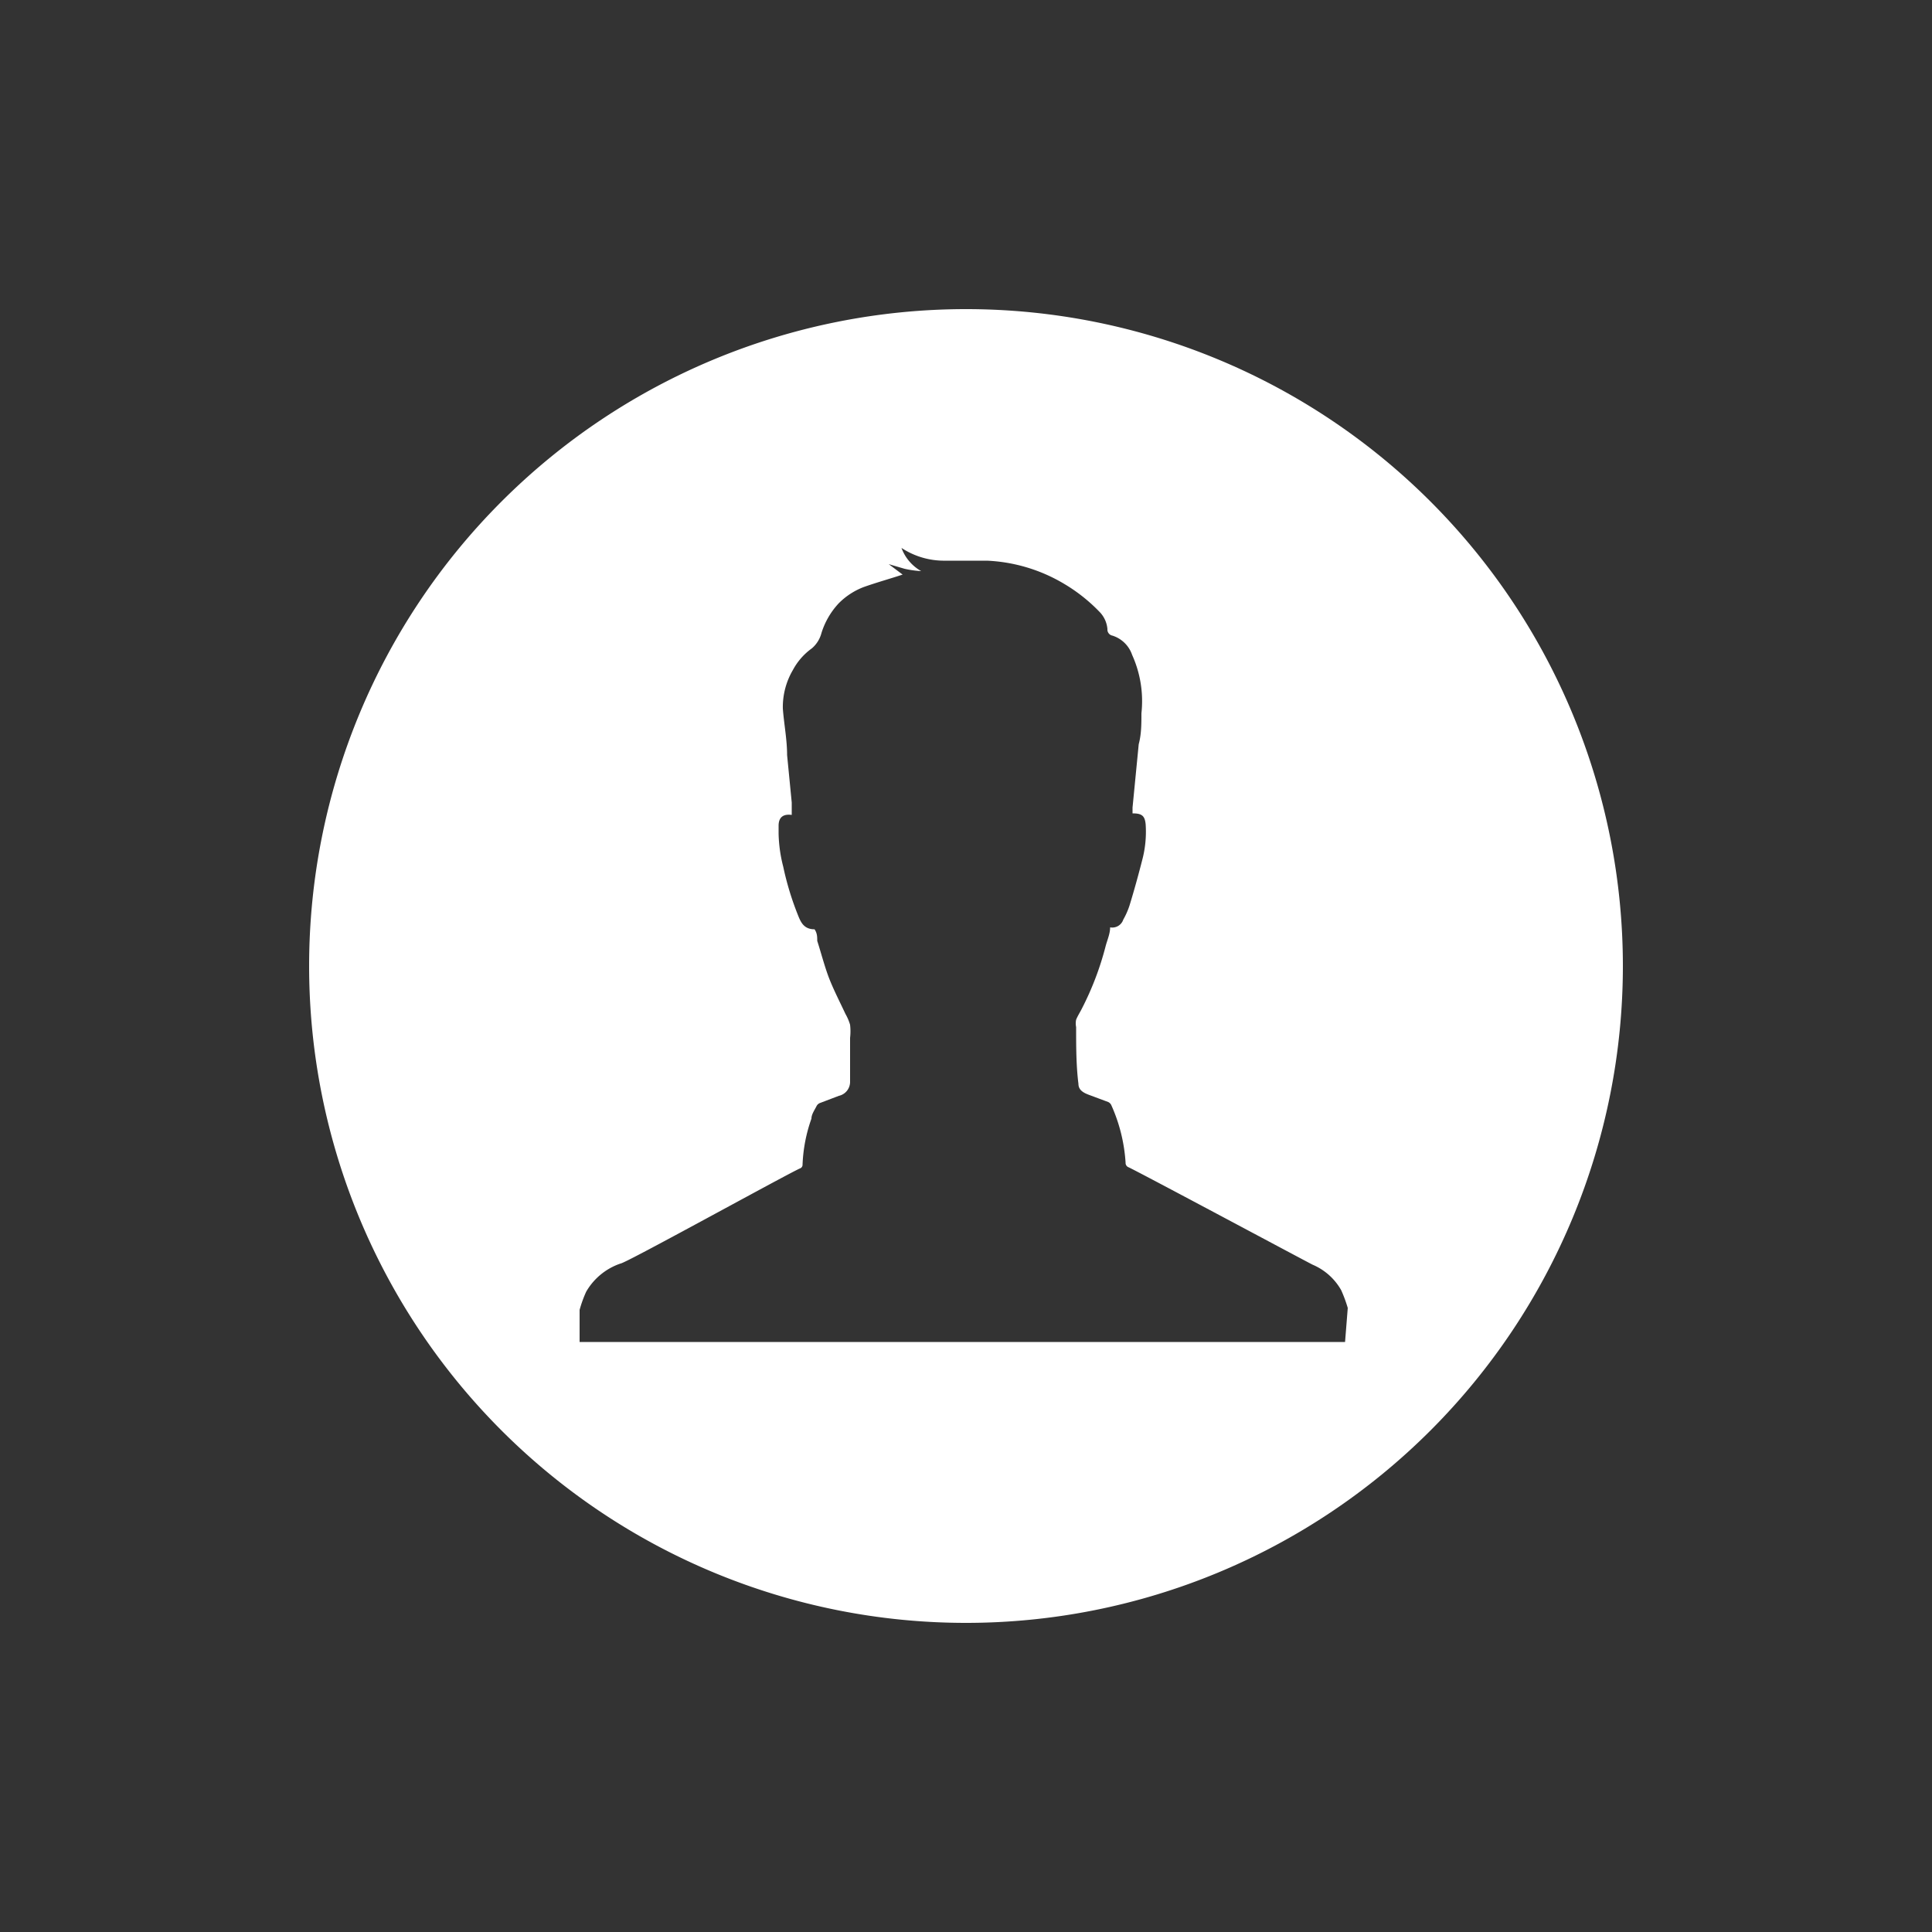 <svg id="Layer_1" data-name="Layer 1" xmlns="http://www.w3.org/2000/svg" viewBox="0 0 50 50"><rect x="0" y="0" width="50" height="50" fill="#333333" stroke="none"/><defs><style>.cls-1{fill:#fff;}</style></defs><title>dock_icon_04</title><path class="cls-1" d="M25,8A17,17,0,1,0,42,25,17,17,0,0,0,25,8Zm9.81,26.73H15V33.9a3.15,3.15,0,0,1,.17-.47,1.63,1.63,0,0,1,.89-.73c.12,0,4.28-2.3,4.64-2.46a.1.1,0,0,0,.07-.1A4,4,0,0,1,21,28.95c0-.11.08-.22.13-.32a.17.17,0,0,1,.08-.08l.5-.19A.37.37,0,0,0,22,28c0-.38,0-.76,0-1.14a1.48,1.48,0,0,0,0-.34,1.3,1.3,0,0,0-.12-.28c-.14-.3-.29-.59-.41-.89s-.22-.69-.32-1c0-.1,0-.2-.07-.3-.25,0-.34-.15-.41-.32a7.61,7.61,0,0,1-.4-1.3,3.7,3.7,0,0,1-.12-.86c0-.07,0-.13,0-.2,0-.22.12-.31.34-.28,0-.11,0-.21,0-.32l-.12-1.23c0-.4-.08-.8-.11-1.2a1.89,1.89,0,0,1,.26-1,1.64,1.64,0,0,1,.49-.56.78.78,0,0,0,.25-.4,2,2,0,0,1,.44-.76,1.82,1.82,0,0,1,.66-.43c.34-.12.7-.22,1-.32L23,14.6v0l.41.12a2.51,2.51,0,0,0,.43.06,1.14,1.14,0,0,1-.51-.6,2,2,0,0,0,1.14.33c.36,0,.72,0,1.07,0a4.26,4.26,0,0,1,2,.6,4.34,4.34,0,0,1,.93.74.72.72,0,0,1,.19.43.16.16,0,0,0,.13.17.79.79,0,0,1,.51.5,2.9,2.9,0,0,1,.24,1.51c0,.27,0,.54-.07.8l-.16,1.64s0,.1,0,.15c.24,0,.32.06.34.29a2.86,2.86,0,0,1-.09.92c-.1.39-.21.79-.33,1.18a2,2,0,0,1-.16.36.3.3,0,0,1-.34.2c0,.17-.08.34-.12.5a7.71,7.71,0,0,1-.61,1.6c-.05.1-.11.19-.15.29a.47.47,0,0,0,0,.19c0,.49,0,1,.06,1.47,0,.16.13.23.26.28l.51.19a.17.17,0,0,1,.08.08,4.28,4.28,0,0,1,.37,1.49.12.12,0,0,0,.08.12c.32.15,4.56,2.42,4.76,2.52a1.54,1.54,0,0,1,.74.66,3.57,3.57,0,0,1,.17.46Z"/></svg>